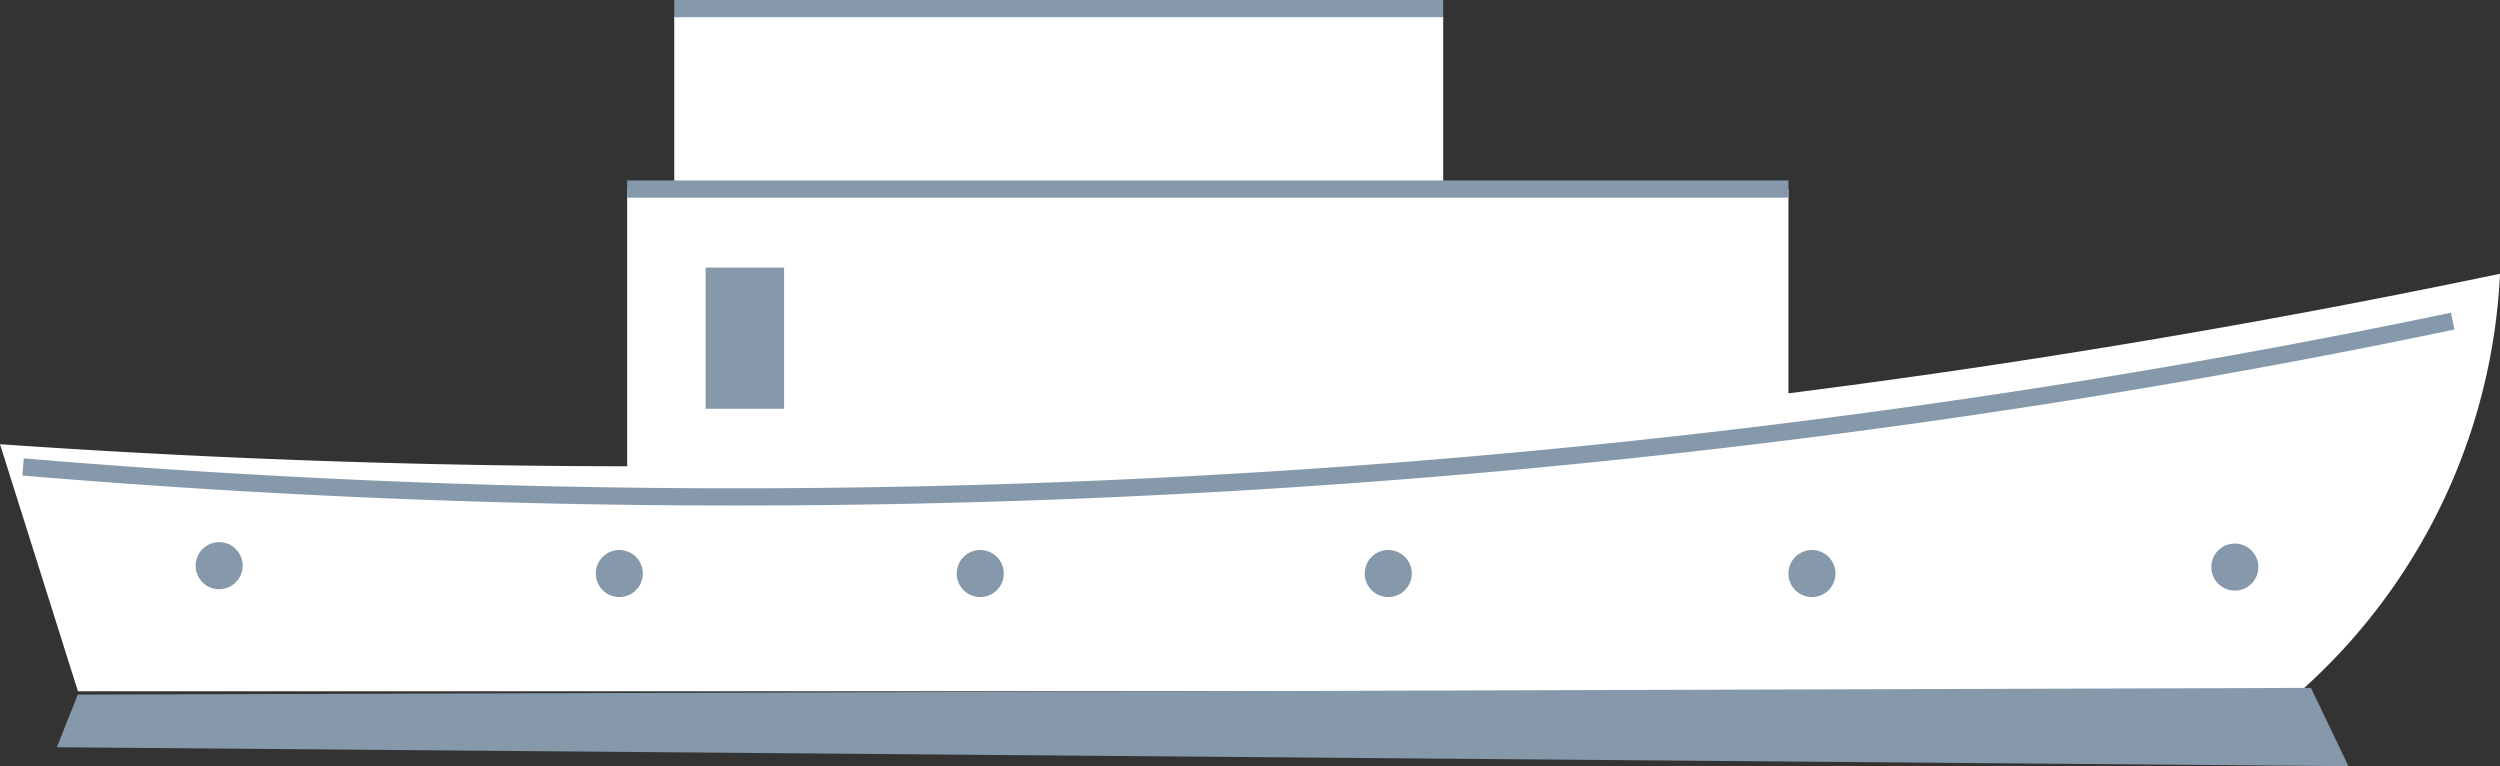 <svg xmlns="http://www.w3.org/2000/svg" width="145.2" height="44.5" viewBox="0 0 145.2 44.5">
  <rect x="0" y="0" width="145.2" height="44.5" fill="#333333" stroke="none"/>
  <g id="boat2" transform="translate(-240.361 -703.828)">
    <rect id="Rectangle_79" data-name="Rectangle 79" width="44.66" height="18.229" transform="translate(279.521 704.784)" fill="#fff"/>
    <rect id="Rectangle_80" data-name="Rectangle 80" width="67.446" height="18.229" transform="translate(276.787 714.809)" fill="#fff"/>
    <rect id="Rectangle_81" data-name="Rectangle 81" width="4.557" height="8.203" transform="translate(281.344 719.367)" fill="#8599aa"/>
    <path id="Tracé_89" data-name="Tracé 89" d="M240.361,729.628a531.564,531.564,0,0,0,114.4-4.4c10.653-1.577,20.923-3.432,30.8-5.5a34.617,34.617,0,0,1-11.587,24.247H244.887Q242.624,736.8,240.361,729.628Z" fill="#fff"/>
    <path id="Tracé_90" data-name="Tracé 90" d="M241.7,730.948a493.478,493.478,0,0,0,116.914-4.07q12.453-1.939,24.2-4.4" fill="none" stroke="#8599aa" stroke-miterlimit="10" stroke-width="1"/>
    <circle id="Ellipse_12" data-name="Ellipse 12" cx="1.367" cy="1.367" r="1.367" transform="translate(251.722 735.316)" fill="#8599aa"/>
    <circle id="Ellipse_13" data-name="Ellipse 13" cx="1.367" cy="1.367" r="1.367" transform="translate(274.964 735.772)" fill="#8599aa"/>
    <circle id="Ellipse_14" data-name="Ellipse 14" cx="1.367" cy="1.367" r="1.367" transform="translate(295.927 735.772)" fill="#8599aa"/>
    <circle id="Ellipse_15" data-name="Ellipse 15" cx="1.367" cy="1.367" r="1.367" transform="translate(319.624 735.772)" fill="#8599aa"/>
    <circle id="Ellipse_16" data-name="Ellipse 16" cx="1.367" cy="1.367" r="1.367" transform="translate(344.232 735.772)" fill="#8599aa"/>
    <line id="Ligne_58" data-name="Ligne 58" x2="67.446" transform="translate(276.787 714.809)" fill="none" stroke="#8599aa" stroke-miterlimit="10" stroke-width="1"/>
    <line id="Ligne_59" data-name="Ligne 59" x2="44.66" transform="translate(279.521 704.328)" fill="none" stroke="#8599aa" stroke-miterlimit="10" stroke-width="1"/>
    <path id="Tracé_91" data-name="Tracé 91" d="M244.88,744.171q-.61,1.528-1.219,3.057l133.1,1.1q-1.09-2.274-2.18-4.548Z" fill="#8599aa"/>
    <circle id="Ellipse_17" data-name="Ellipse 17" cx="1.367" cy="1.367" r="1.367" transform="translate(368.793 735.397)" fill="#8599aa"/>
  </g>
</svg>
